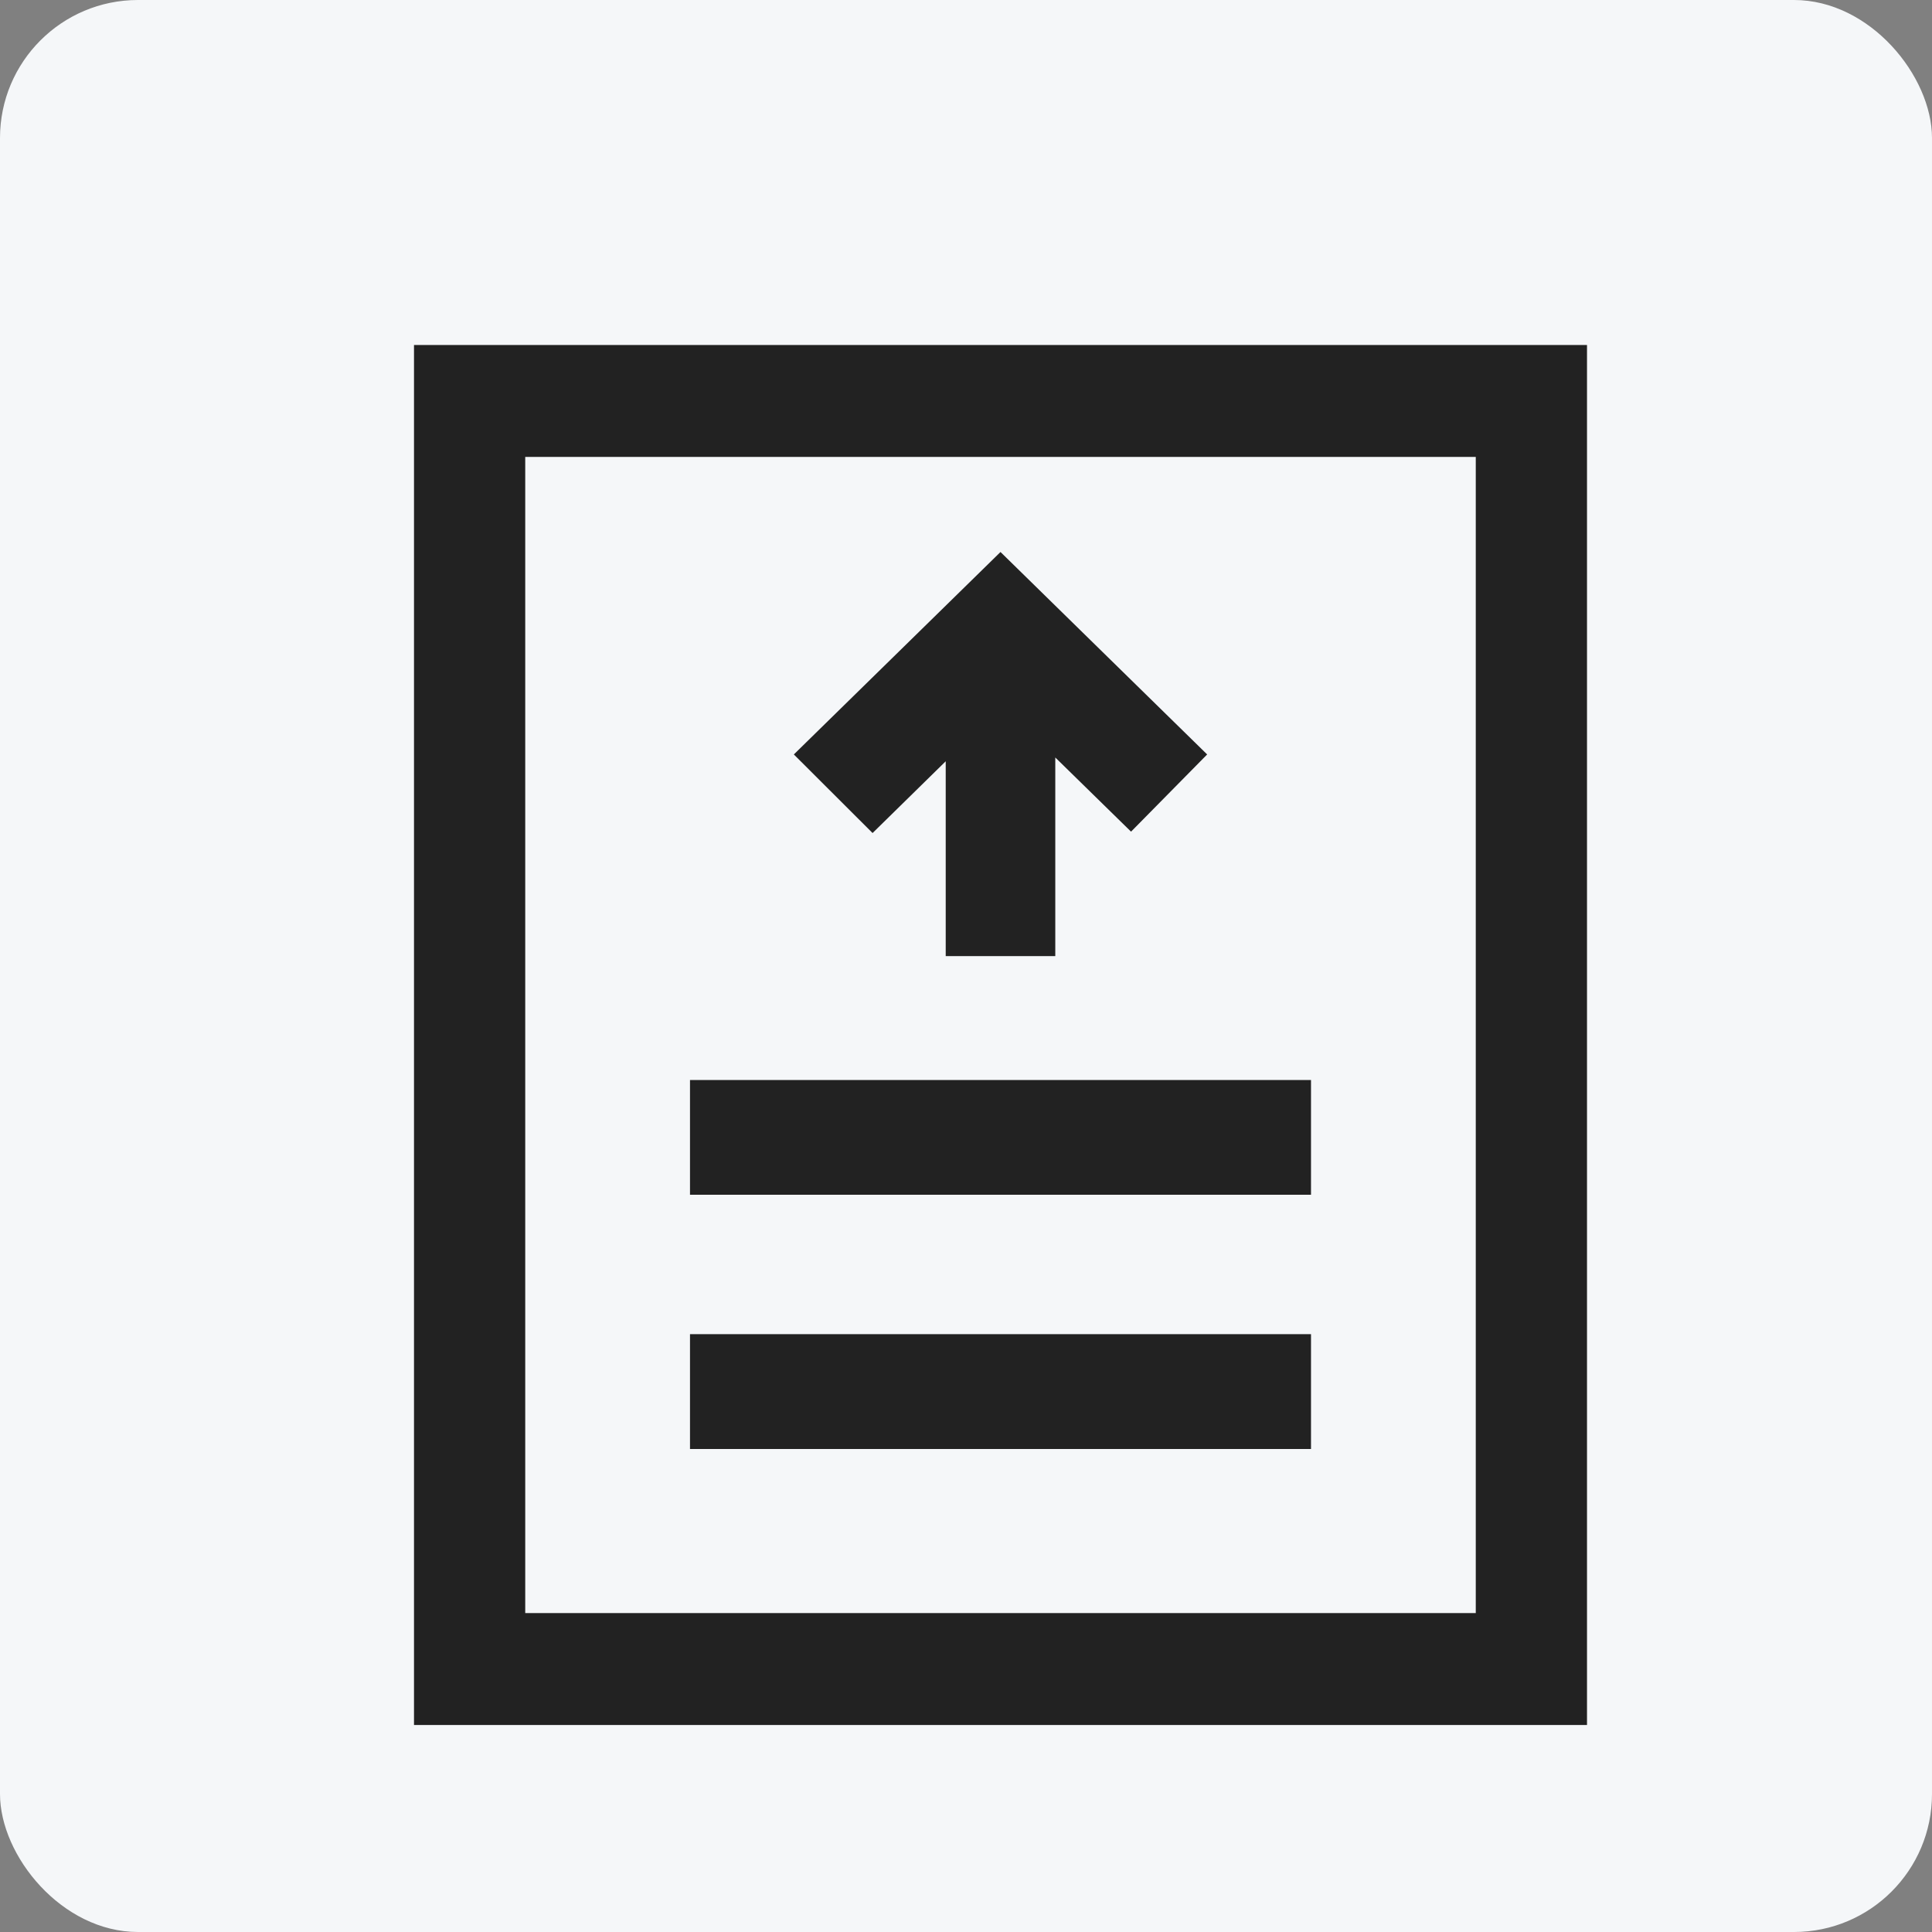 <?xml version="1.0" encoding="UTF-8"?>
<svg width="28px" height="28px" viewBox="0 0 28 28" version="1.1" xmlns="http://www.w3.org/2000/svg" xmlns:xlink="http://www.w3.org/1999/xlink">
    <rect x="0" y="0" width="28" height="28" fill="#808080" stroke="none"/>
    <title>浏览</title>
    <g id="页面-3" stroke="none" stroke-width="1" fill="none" fill-rule="evenodd">
        <g id="任务中心" transform="translate(-31, -460)">
            <g id="编组-3备份-3" transform="translate(15, 443)">
                <g id="浏览" transform="translate(16, 17)">
                    <rect id="矩形" fill="#F5F7F9" x="0" y="0" width="28" height="28" rx="2"></rect>
                    <path d="M14.5,8 L17.495,10.934 L16.392,12.053 L15.294,10.978 L15.294,13.857 L13.706,13.857 L13.706,11.033 L12.646,12.073 L11.505,10.934 L14.5,8 Z M10,19.336 L19,19.336 L19,21 L10,21 L10,19.336 Z M10,15.652 L19,15.652 L19,17.315 L10,17.315 L10,15.652 Z" id="形状" fill="#222222" fill-rule="nonzero"></path>
                    <path d="M6,25 L6,5 L23,5 L23,25 L6,25 Z M7.612,6.622 L7.612,23.378 L21.388,23.378 L21.388,6.622 L7.612,6.622 Z" id="形状" fill="#222222" fill-rule="nonzero"></path>
                </g>
            </g>
        </g>
    </g>
</svg>